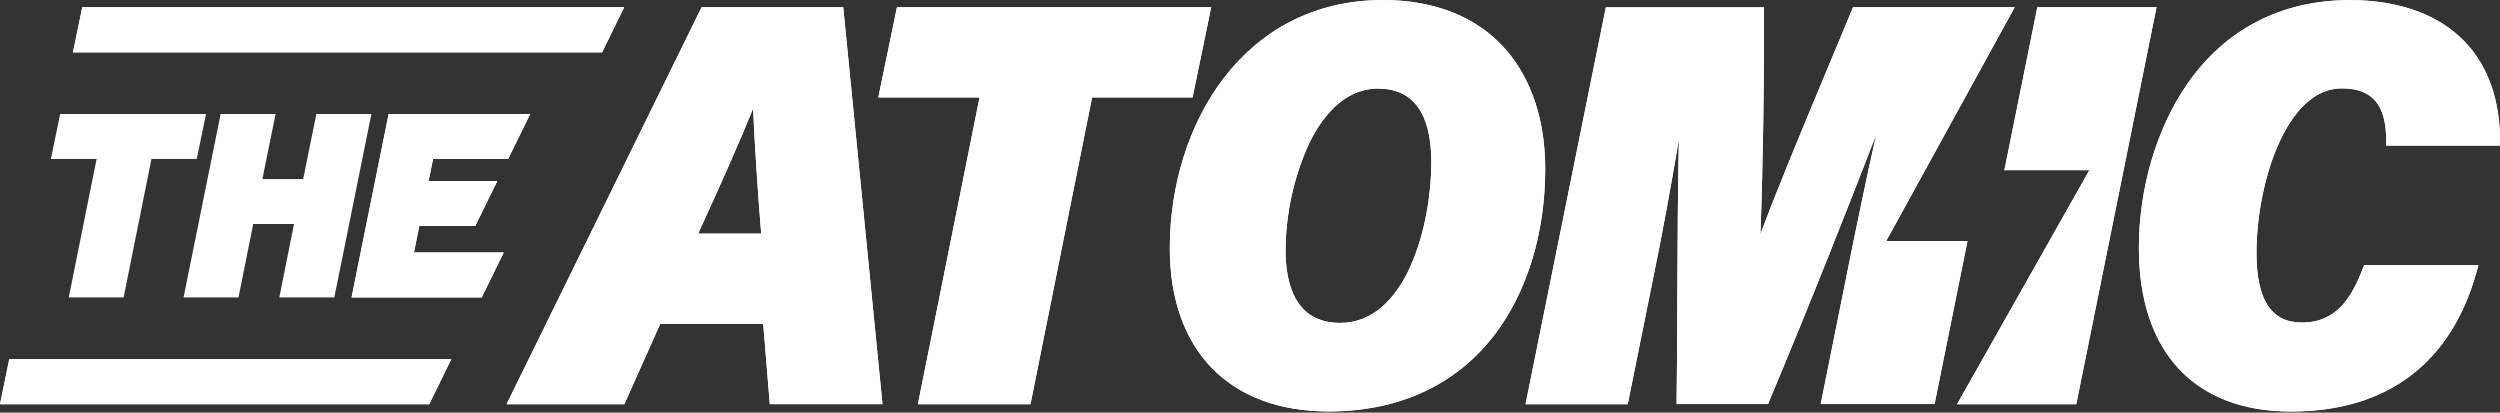<svg width="103" height="17" viewBox="0 0 103 17" fill="none" xmlns="http://www.w3.org/2000/svg">
<rect x="0" y="0" width="103" height="17" fill="#333333" stroke="none"/>
<g clip-path="url(#clip0_515_715)">
<path d="M20.934 6.548L21.843 4.697H16.012L14.484 12.252H19.847L20.754 10.4H17.054L17.277 9.306H19.58L20.489 7.457H17.658L17.841 6.548H20.934Z" fill="white"/>
<path d="M34.741 0.296H28.905L20.87 16.653H25.722L27.203 13.342H31.444L31.716 16.649H36.358L34.741 0.296ZM28.765 9.622C29.686 7.611 30.44 5.924 31.028 4.47C31.09 5.89 31.208 7.741 31.361 9.622H28.765Z" fill="white"/>
<path d="M49.901 0.296H36.955L36.187 4.012H40.358L37.817 16.653H42.455L44.995 4.012H49.134L49.901 0.296Z" fill="white"/>
<path d="M62.052 2.056C60.892 0.712 59.134 0 56.981 0C51.215 0 48.196 5.144 48.196 10.224C48.196 14.435 50.645 16.949 54.746 16.949C57.647 16.949 60.014 15.848 61.592 13.768C62.928 12.006 63.663 9.588 63.663 6.956C63.663 4.967 63.104 3.272 62.052 2.056ZM55.212 13.302C53.354 13.302 52.965 11.68 52.965 10.305C52.976 8.793 53.302 7.302 53.922 5.936C54.423 4.892 55.326 3.647 56.775 3.647C58.223 3.647 58.971 4.661 58.971 6.688C58.971 9.243 57.95 13.302 55.212 13.302Z" fill="white"/>
<path d="M83.011 0.296H76.344L76.294 0.422C75.964 1.22 75.623 2.031 75.287 2.836C74.241 5.342 73.245 7.728 72.529 9.644C72.628 7.104 72.694 3.106 72.674 0.503V0.3H66.161L62.852 16.653H67.062L68.12 11.412C68.507 9.531 68.884 7.453 69.17 5.735C69.128 7.751 69.116 10.038 69.106 12.272C69.106 13.705 69.093 15.122 69.077 16.44V16.643H72.843L72.895 16.517C74.635 12.373 76.225 8.322 77.302 5.539C76.915 7.262 76.472 9.391 76.111 11.191L75.014 16.643H79.705L81.06 9.93H77.71L83.011 0.286V0.296Z" fill="white"/>
<path d="M83.938 0.296L82.581 7.009H86.083L80.631 16.653H85.542L88.849 0.296H83.938Z" fill="white"/>
<path d="M96.475 3.639C97.738 3.639 98.307 4.302 98.313 5.792V5.995H103V5.792C103 4.136 102.514 2.733 101.569 1.737C100.494 0.602 98.848 0.002 96.81 0.002C93.975 0.002 91.649 1.218 90.082 3.505C88.836 5.33 88.122 7.773 88.122 10.212C88.122 14.494 90.407 16.951 94.392 16.951C98.347 16.951 100.991 14.96 102.035 11.191L102.111 10.924H97.4L97.349 11.055C96.904 12.215 96.291 13.286 94.835 13.286C93.578 13.286 92.967 12.351 92.967 10.429C92.963 7.582 94.184 3.639 96.475 3.639Z" fill="white"/>
<path d="M2.096 6.548H3.98L2.833 12.252H5.094L6.24 6.548H8.106L8.489 4.697H2.479L2.096 6.548Z" fill="white"/>
<path d="M13.034 4.697L12.49 7.378H10.81L11.355 4.697H9.091L7.563 12.252H9.827L10.433 9.229H12.113L11.508 12.252H13.774L15.302 4.697H13.034Z" fill="white"/>
<path d="M3.39 0.296L3.007 2.155H24.805L25.717 0.296H3.39Z" fill="white"/>
<path d="M0.381 14.794L0 16.653H17.683L18.595 14.794H0.381Z" fill="white"/>
<path d="M20.934 6.552L21.843 4.701H16.012L14.484 12.255H19.847L20.754 10.405H17.054L17.277 9.31H19.58L20.489 7.461H17.658L17.841 6.552H20.934Z" fill="white"/>
<path d="M34.741 0.3H28.905L20.87 16.657H25.722L27.203 13.342H31.444L31.716 16.649H36.358L34.741 0.3ZM28.765 9.626C29.686 7.615 30.44 5.928 31.028 4.474C31.09 5.894 31.208 7.745 31.361 9.626H28.765Z" fill="white"/>
<path d="M49.901 0.3H36.955L36.187 4.016H40.358L37.817 16.657H42.455L44.995 4.016H49.134L49.901 0.3Z" fill="white"/>
<path d="M62.052 2.06C60.892 0.716 59.134 0.004 56.981 0.004C51.215 0.004 48.196 5.148 48.196 10.228C48.196 14.439 50.645 16.953 54.746 16.953C57.647 16.953 60.014 15.852 61.592 13.772C62.928 12.01 63.663 9.592 63.663 6.96C63.663 4.971 63.104 3.276 62.052 2.06ZM55.212 13.306C53.354 13.306 52.965 11.684 52.965 10.309C52.976 8.797 53.302 7.306 53.922 5.94C54.423 4.896 55.326 3.651 56.775 3.651C58.223 3.651 58.971 4.665 58.971 6.692C58.971 9.245 57.95 13.306 55.212 13.306Z" fill="white"/>
<path d="M83.011 0.3H76.344L76.294 0.426C75.964 1.225 75.623 2.036 75.287 2.84C74.241 5.346 73.245 7.733 72.529 9.648C72.628 7.106 72.694 3.11 72.674 0.507V0.304H66.161L62.852 16.657H67.062L68.12 11.416C68.507 9.535 68.884 7.455 69.17 5.74C69.128 7.753 69.116 10.042 69.106 12.276C69.106 13.709 69.093 15.127 69.077 16.444V16.647H72.843L72.895 16.521C74.635 12.377 76.225 8.327 77.302 5.543C76.915 7.266 76.472 9.385 76.111 11.193L75.014 16.647H79.705L81.06 9.934H77.71L83.011 0.29V0.3Z" fill="white"/>
<path d="M83.938 0.3L82.581 7.013H86.083L80.631 16.657H85.542L88.849 0.3H83.938Z" fill="white"/>
<path d="M96.475 3.643C97.738 3.643 98.307 4.306 98.313 5.796V5.999H103V5.796C103 4.14 102.514 2.737 101.569 1.741C100.494 0.608 98.848 0.008 96.81 0.008C93.975 0.008 91.649 1.224 90.082 3.511C88.836 5.336 88.122 7.769 88.122 10.216C88.122 14.5 90.407 16.957 94.392 16.957C98.347 16.957 100.991 14.964 102.035 11.197L102.111 10.93H97.4L97.349 11.062C96.904 12.221 96.291 13.292 94.835 13.292C93.578 13.292 92.967 12.357 92.967 10.435C92.963 7.587 94.184 3.643 96.475 3.643Z" fill="white"/>
<path d="M3.39 0.3L3.007 2.159H24.805L25.717 0.3H3.39Z" fill="white"/>
<path d="M0.381 14.798L0 16.657H17.683L18.595 14.798H0.381Z" fill="white"/>
</g>
<defs>
<clipPath id="clip0_515_715">
<rect width="103" height="17" fill="white"/>
</clipPath>
</defs>
</svg>
